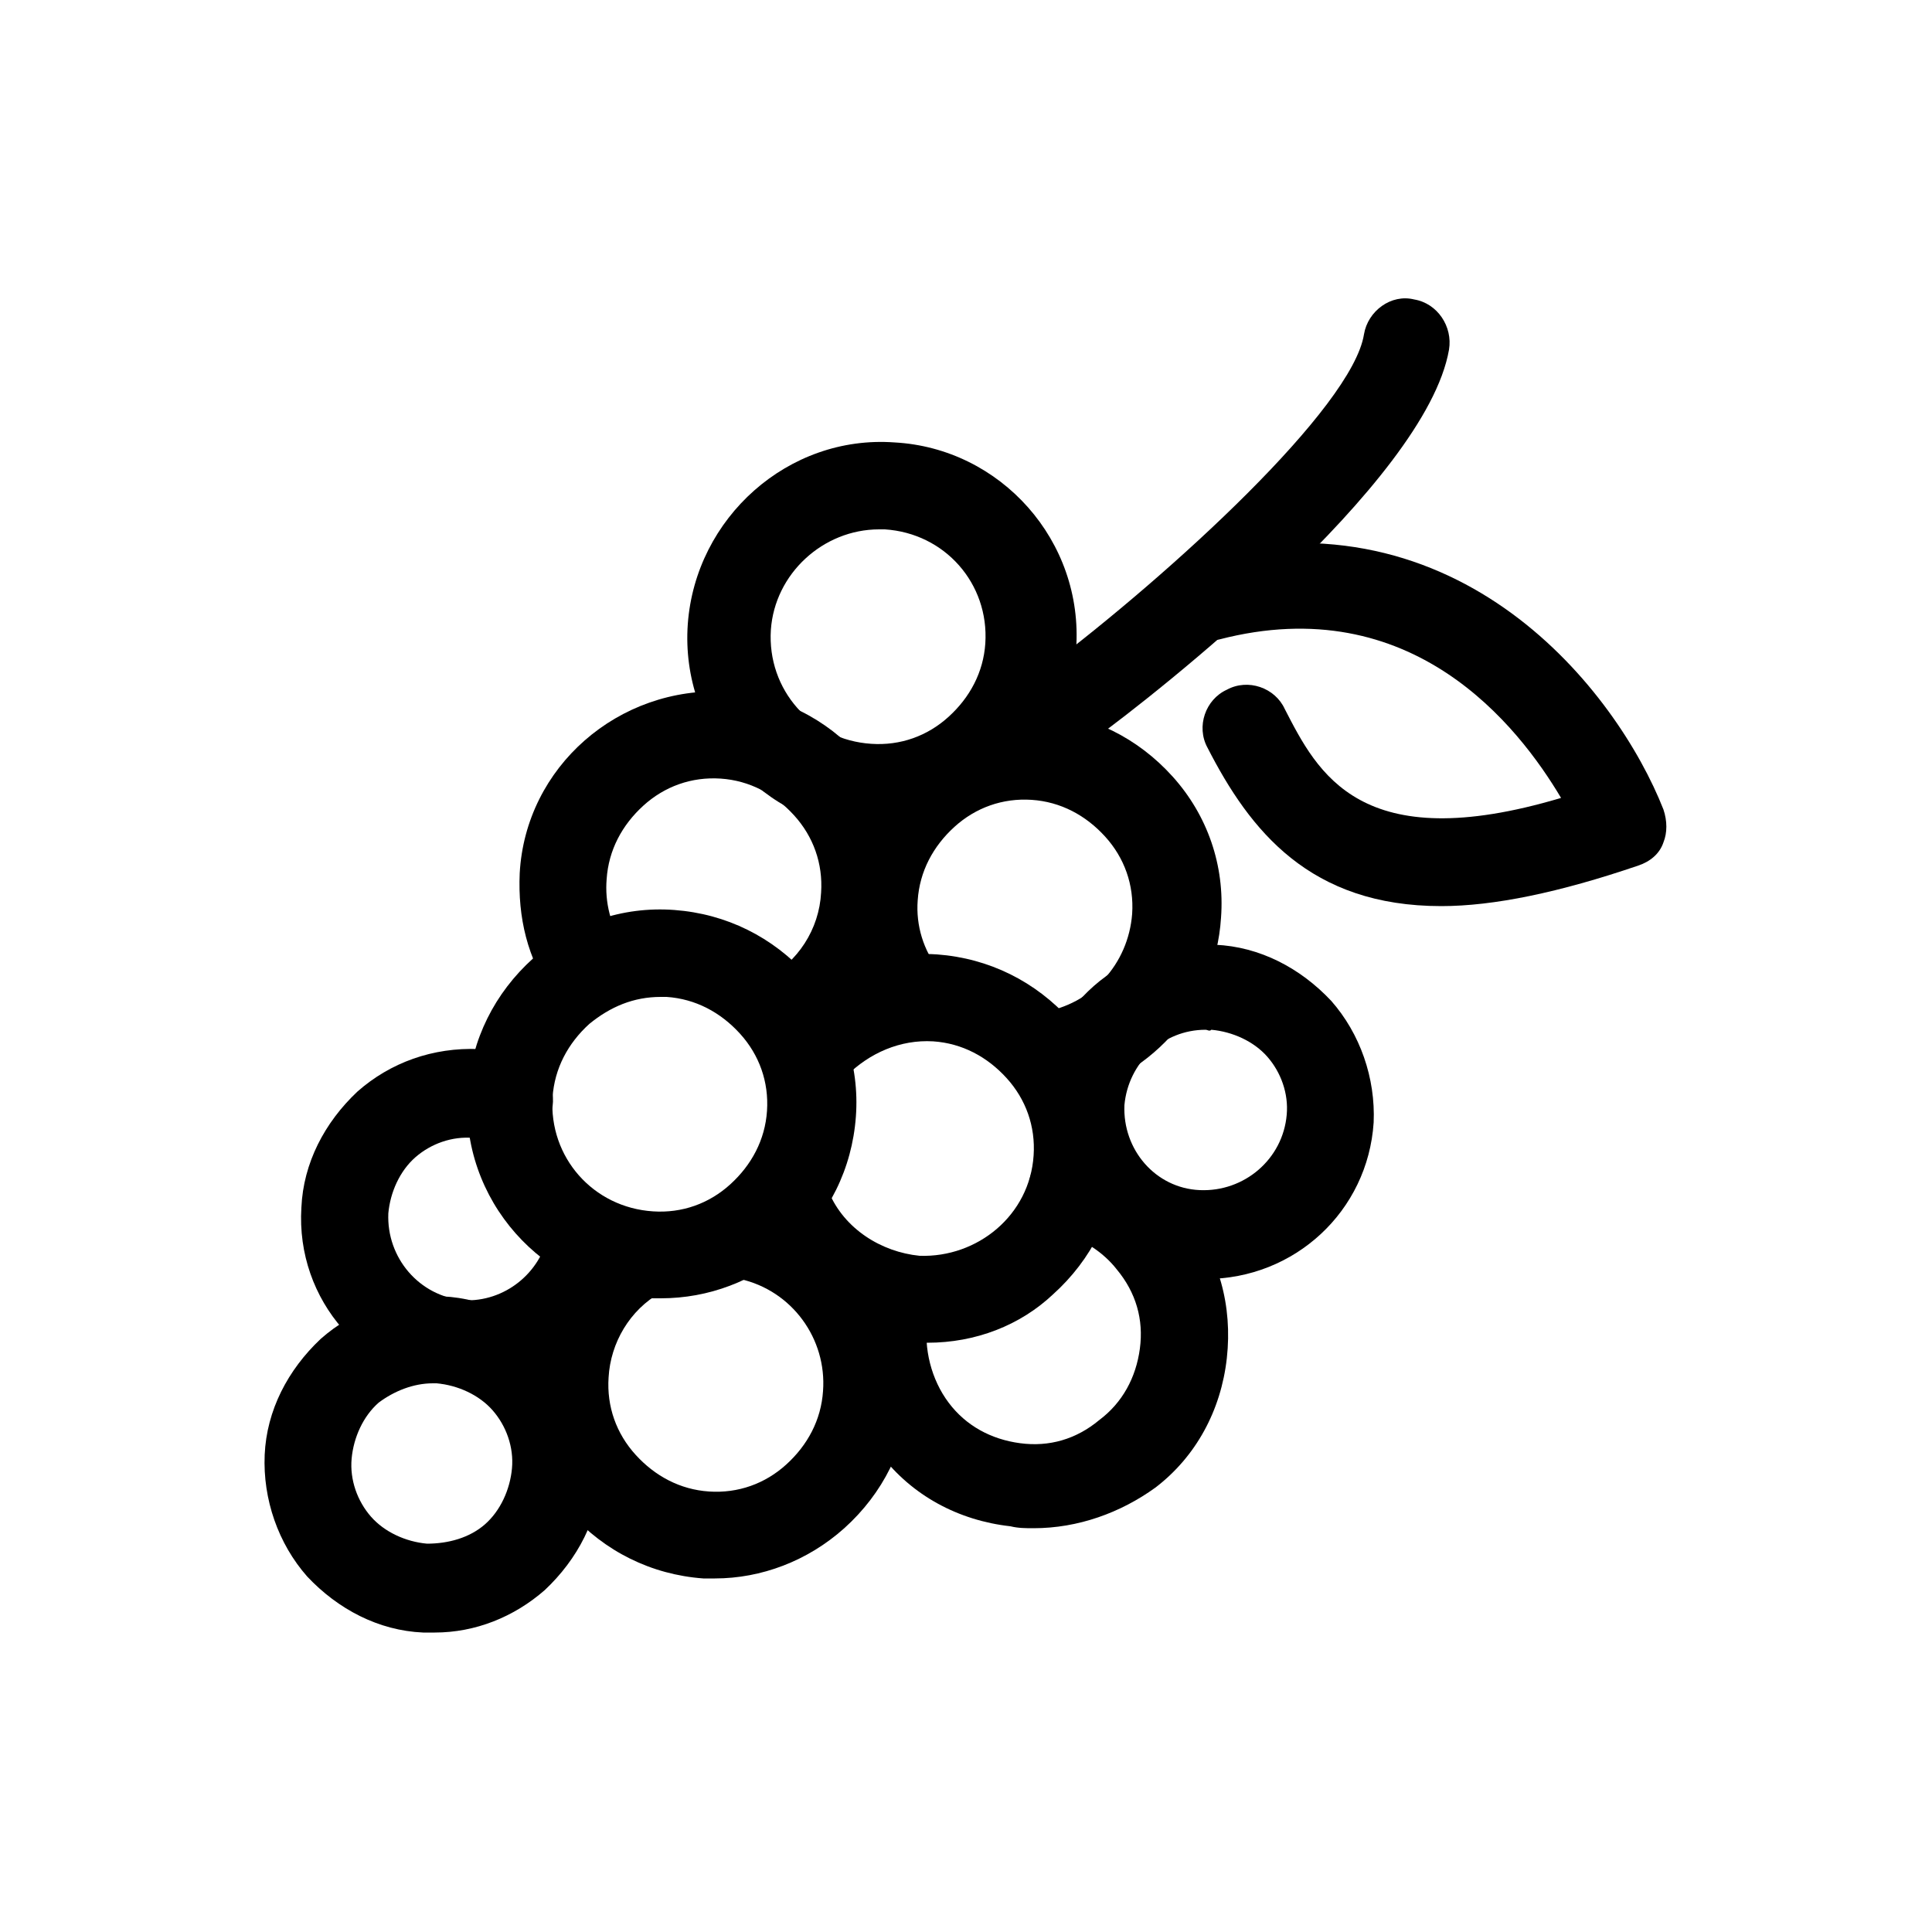 <svg xmlns="http://www.w3.org/2000/svg" xmlns:xlink="http://www.w3.org/1999/xlink" version="1.1" x="0px" y="0px" viewBox="-255 347 100 100" style="enable-background:new -255 347 100 100;" xml:space="preserve"><g><g><path d="M-209.4,390c-0.2,0-0.4,0-0.6,0c-5.5-0.3-9.8-5.1-9.4-10.7c0.4-5.5,5.2-9.8,10.7-9.4c5.5,0.3,9.8,5.1,9.4,10.7    c-0.2,2.7-1.4,5.1-3.4,6.9C-204.6,389.1-207,390-209.4,390z M-209.5,374.4c-2.9,0-5.4,2.3-5.6,5.2c-0.2,3.1,2.1,5.7,5.2,5.9    c1.5,0.1,2.9-0.4,4-1.4c1.1-1,1.8-2.3,1.9-3.8l0,0c0.2-3.1-2.1-5.7-5.2-5.9C-209.2,374.4-209.3,374.4-209.5,374.4z"></path></g><g><path d="M-207,416.5c-0.2,0-0.4,0-0.6,0c-3.7-0.2-7-2.5-8.6-5.9c-0.5-1.1,0-2.5,1.1-3c1.1-0.5,2.5,0,3,1.1    c0.8,1.9,2.7,3.1,4.7,3.3c3,0.1,5.7-2.1,5.9-5.2c0.1-1.5-0.4-2.9-1.4-4c-1-1.1-2.3-1.8-3.8-1.9c-1.7-0.1-3.3,0.6-4.5,1.8    c-0.8,0.9-2.3,1-3.2,0.2c-0.9-0.8-1-2.3-0.2-3.2c2.1-2.3,5-3.5,8.1-3.3c2.7,0.2,5.1,1.4,6.9,3.4c1.8,2,2.7,4.6,2.5,7.3    c-0.2,2.7-1.4,5.1-3.4,6.9C-202.2,415.6-204.5,416.5-207,416.5z"></path></g><g><path d="M-201.5,426.1c-0.4,0-0.8,0-1.2-0.1c-2.7-0.3-5.1-1.6-6.7-3.7c-1.7-2.2-2.5-5-2.1-7.7c0.2-1.2,1.3-2.1,2.6-1.9    c1.2,0.2,2.1,1.3,1.9,2.6c-0.2,1.5,0.2,3.1,1.1,4.3c0.9,1.2,2.2,1.9,3.7,2.1c1.5,0.2,2.9-0.2,4.1-1.2c1.2-0.9,1.9-2.2,2.1-3.7    s-0.2-2.9-1.2-4.1c-0.7-0.9-1.8-1.6-2.9-1.9c-1.2-0.3-1.9-1.6-1.6-2.8c0.3-1.2,1.5-1.9,2.8-1.6c2.1,0.6,3.9,1.8,5.3,3.5    c1.7,2.1,2.4,4.7,2.1,7.4c-0.3,2.7-1.6,5.1-3.7,6.7C-197,425.3-199.2,426.1-201.5,426.1z"></path></g><g><path d="M-220.8,414.2c-0.2,0-0.4,0-0.6,0c-5.5-0.3-9.8-5.1-9.4-10.7c0.2-2.7,1.4-5.1,3.4-6.9c2-1.8,4.6-2.7,7.3-2.5    c2.7,0.2,5.1,1.4,6.9,3.4s2.7,4.6,2.5,7.3l0,0c-0.2,2.7-1.4,5.1-3.4,6.9C-216,413.3-218.3,414.2-220.8,414.2z M-220.8,398.6    c-1.4,0-2.6,0.5-3.7,1.4c-1.1,1-1.8,2.3-1.9,3.8c-0.2,3.1,2.1,5.7,5.2,5.9c1.5,0.1,2.9-0.4,4-1.4c1.1-1,1.8-2.3,1.9-3.8l0,0    c0.1-1.5-0.4-2.9-1.4-4c-1-1.1-2.3-1.8-3.8-1.9C-220.6,398.6-220.7,398.6-220.8,398.6z"></path></g><g><path d="M-230.7,418.7c-0.2,0-0.4,0-0.6,0c-4.8-0.3-8.4-4.4-8.1-9.2c0.1-2.3,1.2-4.4,2.9-6c1.7-1.5,3.9-2.3,6.3-2.2    c0.8,0,1.6,0.2,2.3,0.5c1.2,0.4,1.8,1.7,1.4,2.9c-0.4,1.2-1.7,1.8-2.9,1.4c-0.3-0.1-0.7-0.2-1.1-0.2c-1.1-0.1-2.2,0.3-3,1    c-0.8,0.7-1.3,1.8-1.4,2.9c-0.1,2.3,1.6,4.3,3.9,4.5c2.1,0.1,4-1.4,4.4-3.5c0.2-1.2,1.4-2,2.6-1.8c1.2,0.2,2,1.4,1.8,2.6    C-222.9,415.7-226.5,418.7-230.7,418.7z"></path></g><g><path d="M-192.6,413.2c-0.2,0-0.4,0-0.6,0c-4.8-0.3-8.4-4.4-8.1-9.2c0.3-4.8,4.4-8.4,9.2-8.1c2.3,0.1,4.4,1.2,6,2.9    c1.5,1.7,2.3,4,2.2,6.3c0,0,0,0,0,0C-184.2,409.7-188,413.2-192.6,413.2z M-192.6,400.3c-2.2,0-4,1.7-4.2,3.9    c-0.1,2.3,1.6,4.3,3.9,4.4c2.3,0.1,4.3-1.6,4.5-3.9c0.1-1.1-0.3-2.2-1-3c-0.7-0.8-1.8-1.3-2.9-1.4    C-192.4,400.4-192.5,400.3-192.6,400.3z"></path></g><g><path d="M-232.5,431.5c-0.2,0-0.4,0-0.6,0c-2.3-0.1-4.4-1.2-6-2.9c-1.5-1.7-2.3-4-2.2-6.3c0.1-2.3,1.2-4.4,2.9-6    c1.7-1.5,3.9-2.3,6.3-2.2c2.3,0.1,4.4,1.2,6,2.9c1.5,1.7,2.3,4,2.2,6.3c-0.1,2.3-1.2,4.4-2.9,6    C-228.4,430.7-230.4,431.5-232.5,431.5z M-232.6,418.6c-1,0-2,0.4-2.8,1c-0.8,0.7-1.3,1.8-1.4,2.9c-0.1,1.1,0.3,2.2,1,3    c0.7,0.8,1.8,1.3,2.9,1.4c1.1,0,2.2-0.3,3-1s1.3-1.8,1.4-2.9c0.1-1.1-0.3-2.2-1-3c-0.7-0.8-1.8-1.3-2.9-1.4    C-232.4,418.6-232.5,418.6-232.6,418.6z"></path></g><g><path d="M-180.4,393.9c-6.8,0-9.9-3.9-12.1-8.2c-0.6-1.1-0.1-2.5,1-3c1.1-0.6,2.5-0.1,3,1c1.7,3.3,3.9,7.7,14.3,4.6    c-2.2-3.7-7.7-10.8-17.7-8.2c-1.2,0.3-2.4-0.4-2.7-1.6c-0.3-1.2,0.4-2.4,1.6-2.7c13.6-3.5,21.7,7,24.1,13.1c0.2,0.6,0.2,1.2,0,1.7    c-0.2,0.6-0.7,1-1.3,1.2C-174.3,393.2-177.7,393.9-180.4,393.9z"></path></g><g><path d="M-199.5,385.7c-0.7,0-1.4-0.3-1.8-0.9c-0.8-1-0.6-2.4,0.4-3.2c6.5-4.9,15.9-13.5,16.5-17.3c0.2-1.2,1.4-2.1,2.6-1.8    c1.2,0.2,2,1.4,1.8,2.6c-1.2,6.9-15.4,18-18.3,20.1C-198.5,385.6-199,385.7-199.5,385.7z"></path></g><g><path d="M-214.3,402c-0.8,0-1.6-0.4-2-1.2c-0.6-1.1-0.2-2.5,0.9-3.1c1.7-0.9,2.8-2.6,2.9-4.5c0.1-1.5-0.4-2.9-1.4-4    c-1-1.1-2.3-1.8-3.8-1.9c-1.5-0.1-2.9,0.4-4,1.4c-1.1,1-1.8,2.3-1.9,3.8c-0.1,1.2,0.2,2.4,0.9,3.5c0.7,1,0.4,2.4-0.6,3.1    c-1,0.7-2.4,0.4-3.1-0.6c-1.3-1.9-1.8-4-1.7-6.3c0.3-5.5,5.1-9.7,10.7-9.4c5.5,0.3,9.8,5.1,9.4,10.7c-0.2,3.5-2.2,6.5-5.2,8.2    C-213.6,401.9-214,402-214.3,402z"></path></g><g><path d="M-200.8,403.9c-1.1,0-2-0.8-2.2-1.9c-0.2-1.2,0.6-2.4,1.9-2.6c2.6-0.4,4.5-2.5,4.7-5.1c0.1-1.5-0.4-2.9-1.4-4    c-1-1.1-2.3-1.8-3.8-1.9c-1.5-0.1-2.9,0.4-4,1.4c-1.1,1-1.8,2.3-1.9,3.8c-0.1,1.3,0.3,2.6,1.1,3.6c0.7,1,0.5,2.4-0.5,3.1    c-1,0.7-2.4,0.5-3.1-0.5c-1.4-1.9-2.1-4.2-1.9-6.6c0.2-2.7,1.4-5.1,3.4-6.9s4.6-2.7,7.3-2.5c2.7,0.2,5.1,1.4,6.9,3.4    c1.8,2,2.7,4.6,2.5,7.3c-0.3,4.7-3.8,8.5-8.4,9.3C-200.6,403.9-200.7,403.9-200.8,403.9z"></path></g><g><path d="M-218,428.7c-0.2,0-0.4,0-0.6,0c-2.7-0.2-5.1-1.4-6.9-3.4c-1.8-2-2.7-4.6-2.5-7.3c0.2-3.3,2-6.3,4.9-8    c1.1-0.6,2.4-0.3,3.1,0.8c0.6,1.1,0.3,2.4-0.8,3.1c-1.6,0.9-2.6,2.6-2.7,4.4c-0.1,1.5,0.4,2.9,1.4,4c1,1.1,2.3,1.8,3.8,1.9    c1.5,0.1,2.9-0.4,4-1.4s1.8-2.3,1.9-3.8c0.2-2.7-1.6-5.2-4.3-5.8c-1.2-0.3-2-1.5-1.7-2.7c0.3-1.2,1.5-2,2.7-1.7    c4.8,1.1,8.1,5.5,7.8,10.4c-0.2,2.7-1.4,5.1-3.4,6.9C-213.2,427.8-215.6,428.7-218,428.7z"></path></g></g></svg>